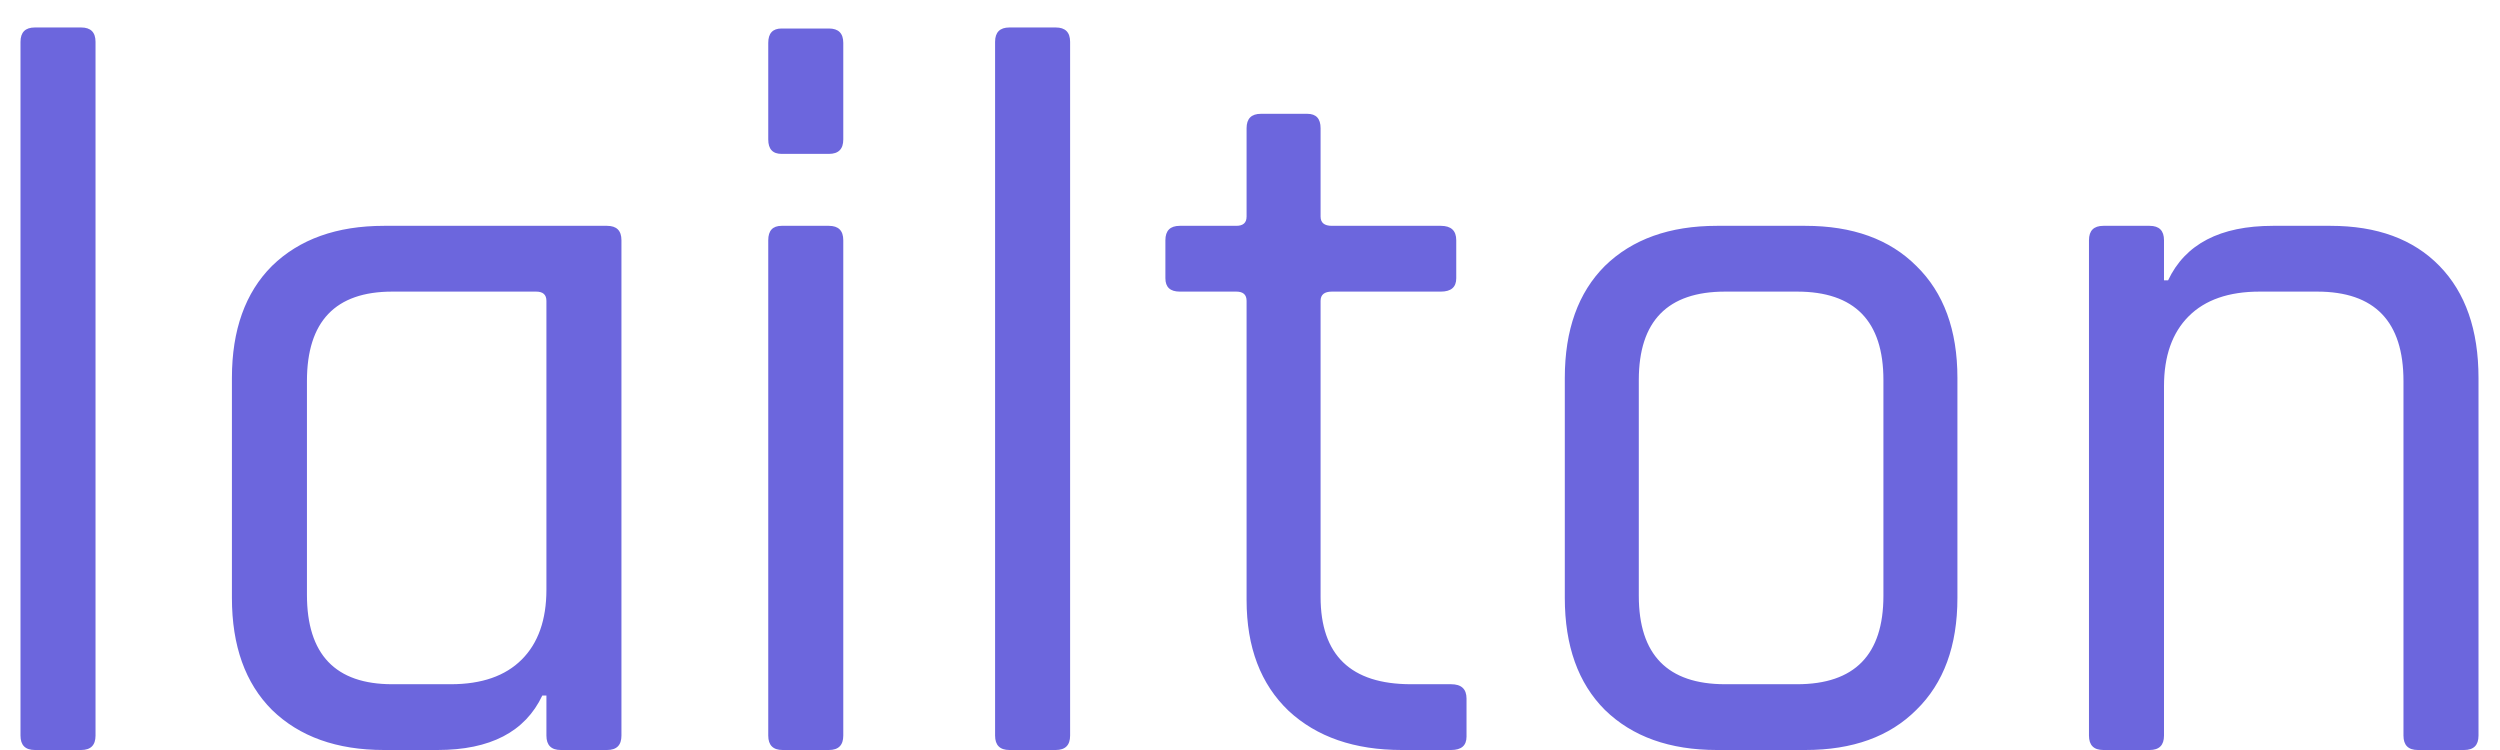 <svg width="90" height="27" viewBox="0 0 90 27" fill="none" xmlns="http://www.w3.org/2000/svg">
<path d="M2.921 27H1.256C0.911 27 0.738 26.827 0.738 26.482V1.507C0.738 1.162 0.911 0.989 1.256 0.989H2.921C3.266 0.989 3.439 1.162 3.439 1.507V26.482C3.439 26.827 3.266 27 2.921 27ZM15.749 27H13.825C12.123 27 10.779 26.519 9.792 25.557C8.83 24.595 8.349 23.251 8.349 21.524V13.606C8.349 11.879 8.83 10.535 9.792 9.573C10.779 8.611 12.123 8.13 13.825 8.13H21.854C22.199 8.13 22.372 8.303 22.372 8.648V26.482C22.372 26.827 22.199 27 21.854 27H20.189C19.844 27 19.671 26.827 19.671 26.482V25.039H19.523C18.906 26.346 17.648 27 15.749 27ZM19.671 21.228V10.831C19.671 10.609 19.548 10.498 19.301 10.498H14.121C12.074 10.498 11.05 11.571 11.05 13.717V21.413C11.05 23.559 12.074 24.632 14.121 24.632H16.23C17.34 24.632 18.191 24.336 18.783 23.744C19.375 23.152 19.671 22.313 19.671 21.228ZM27.657 5.022V1.544C27.657 1.199 27.817 1.026 28.138 1.026H29.84C30.185 1.026 30.358 1.199 30.358 1.544V5.022C30.358 5.367 30.185 5.54 29.84 5.54H28.138C27.817 5.54 27.657 5.367 27.657 5.022ZM27.657 26.482V8.648C27.657 8.303 27.817 8.13 28.138 8.13H29.84C30.185 8.13 30.358 8.303 30.358 8.648V26.482C30.358 26.827 30.185 27 29.84 27H28.175C27.83 27 27.657 26.827 27.657 26.482ZM38.006 27H36.341C35.996 27 35.823 26.827 35.823 26.482V1.507C35.823 1.162 35.996 0.989 36.341 0.989H38.006C38.351 0.989 38.524 1.162 38.524 1.507V26.482C38.524 26.827 38.351 27 38.006 27ZM44.507 10.498H42.472C42.127 10.498 41.954 10.338 41.954 10.017V8.648C41.954 8.303 42.127 8.13 42.472 8.13H44.507C44.754 8.13 44.877 8.019 44.877 7.797V4.615C44.877 4.27 45.05 4.097 45.395 4.097H47.06C47.381 4.097 47.541 4.27 47.541 4.615V7.797C47.541 8.019 47.677 8.13 47.948 8.13H51.87C52.24 8.13 52.425 8.303 52.425 8.648V10.017C52.425 10.338 52.24 10.498 51.87 10.498H47.948C47.677 10.498 47.541 10.609 47.541 10.831V21.487C47.541 23.584 48.626 24.632 50.797 24.632H52.24C52.61 24.632 52.795 24.805 52.795 25.15V26.519C52.795 26.84 52.61 27 52.24 27H50.464C48.762 27 47.405 26.531 46.394 25.594C45.383 24.632 44.877 23.3 44.877 21.598V10.831C44.877 10.609 44.754 10.498 44.507 10.498ZM64.991 27H61.809C60.107 27 58.763 26.519 57.776 25.557C56.814 24.595 56.333 23.251 56.333 21.524V13.606C56.333 11.879 56.814 10.535 57.776 9.573C58.763 8.611 60.107 8.13 61.809 8.13H64.991C66.693 8.13 68.025 8.611 68.987 9.573C69.974 10.535 70.467 11.879 70.467 13.606V21.524C70.467 23.251 69.974 24.595 68.987 25.557C68.025 26.519 66.693 27 64.991 27ZM62.105 24.632H64.695C66.767 24.632 67.803 23.571 67.803 21.45V13.68C67.803 11.559 66.767 10.498 64.695 10.498H62.105C60.033 10.498 58.997 11.559 58.997 13.68V21.45C58.997 23.571 60.033 24.632 62.105 24.632ZM77.386 27H75.721C75.376 27 75.203 26.827 75.203 26.482V8.648C75.203 8.303 75.376 8.13 75.721 8.13H77.386C77.732 8.13 77.904 8.303 77.904 8.648V10.091H78.052C78.669 8.784 79.927 8.13 81.826 8.13H83.898C85.576 8.13 86.883 8.611 87.82 9.573C88.758 10.535 89.226 11.879 89.226 13.606V26.482C89.226 26.827 89.054 27 88.708 27H87.043C86.698 27 86.525 26.827 86.525 26.482V13.717C86.525 11.571 85.489 10.498 83.417 10.498H81.345C80.235 10.498 79.384 10.794 78.792 11.386C78.2 11.978 77.904 12.817 77.904 13.902V26.482C77.904 26.827 77.732 27 77.386 27Z" fill="#6C66DD"/>
</svg>
